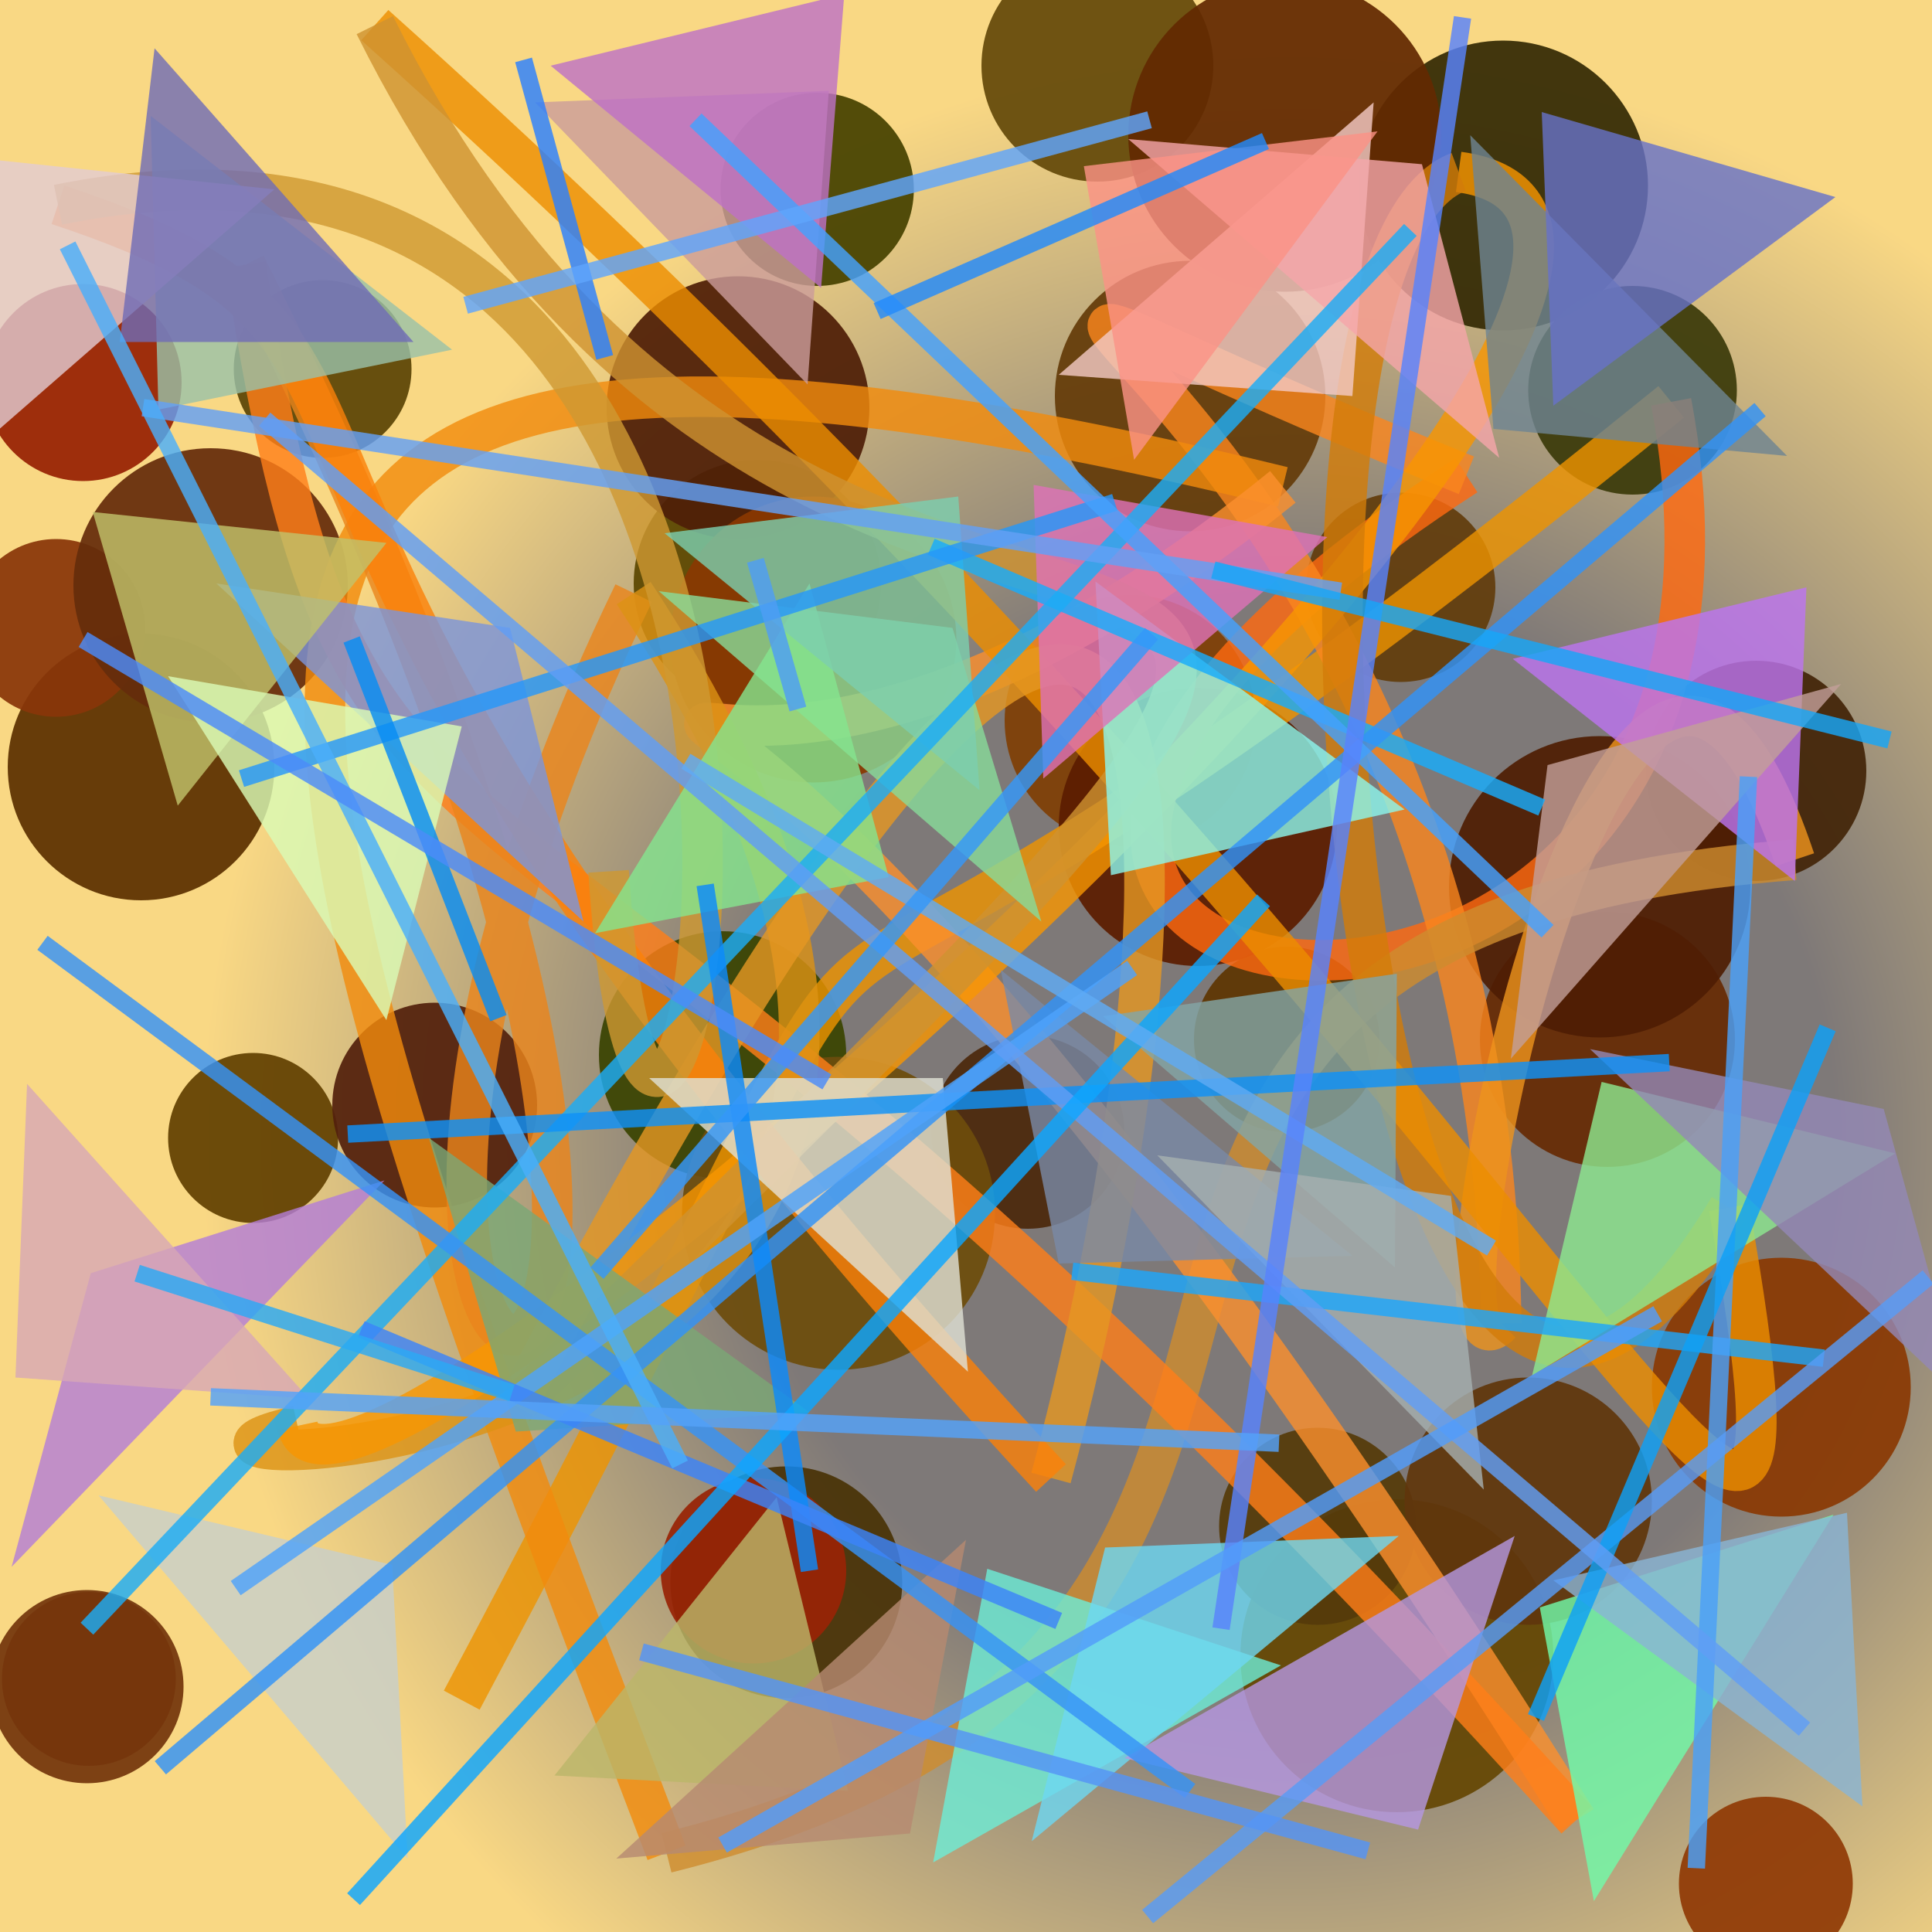 <?xml version="1.0" encoding="UTF-8"?>
<svg xmlns="http://www.w3.org/2000/svg" xmlns:xlink="http://www.w3.org/1999/xlink" width="500pt" height="500pt" viewBox="0 0 500 500" version="1.1">
<defs>
<radialGradient id="radial0" gradientUnits="userSpaceOnUse" cx="0.667" cy="0.589" fx="0.667" fy="0.589" r="0.6" gradientTransform="matrix(500,0,0,500,0,0)">
<stop offset="0.467" style="stop-color:rgb(49.6%,47.4%,47%);stop-opacity:1;"/>
<stop offset="0.933" style="stop-color:rgb(97.8%,84.7%,51.7%);stop-opacity:1;"/>
</radialGradient>
<clipPath id="clip1">
  <rect x="0" y="0" width="500" height="500"/>
</clipPath>
<g id="surface254" clip-path="url(#clip1)">
<rect x="0" y="0" width="500" height="500" style="fill:url(#radial0);stroke:none;"/>
<path style=" stroke:none;fill-rule:nonzero;fill:rgb(59.1%,13.2%,1.3%);fill-opacity:0.928;" d="M 47 99 C 47 113.082 35.582 124.5 21.5 124.5 C 7.418 124.5 -4 113.082 -4 99 C -4 84.918 7.418 73.5 21.5 73.5 C 35.582 73.5 47 84.918 47 99 C 47 113.082 35.582 124.5 21.5 124.5 C 7.418 124.5 -4 113.082 -4 99 C -4 84.918 7.418 73.5 21.5 73.5 C 35.582 73.5 47 84.918 47 99 "/>
<path style=" stroke:none;fill-rule:nonzero;fill:rgb(27.5%,25.9%,0.1%);fill-opacity:0.928;" d="M 236.5 49 C 236.5 62.809 225.309 74 211.5 74 C 197.691 74 186.5 62.809 186.5 49 C 186.5 35.191 197.691 24 211.5 24 C 225.309 24 236.5 35.191 236.5 49 C 236.5 62.809 225.309 74 211.5 74 C 197.691 74 186.5 62.809 186.5 49 C 186.5 35.191 197.691 24 211.5 24 C 225.309 24 236.5 35.191 236.5 49 "/>
<path style=" stroke:none;fill-rule:nonzero;fill:rgb(39.4%,28.9%,4.1%);fill-opacity:0.928;" d="M 314 17 C 314 33.57 300.57 47 284 47 C 267.43 47 254 33.57 254 17 C 254 0.43 267.43 -13 284 -13 C 300.57 -13 314 0.43 314 17 C 314 33.57 300.57 47 284 47 C 267.43 47 254 33.57 254 17 C 254 0.43 267.43 -13 284 -13 C 300.57 -13 314 0.43 314 17 "/>
<path style=" stroke:none;fill-rule:nonzero;fill:rgb(20.5%,16.8%,2.1%);fill-opacity:0.928;" d="M 426.5 48 C 426.5 68.711 409.711 85.5 389 85.5 C 368.289 85.5 351.5 68.711 351.5 48 C 351.5 27.289 368.289 10.5 389 10.5 C 409.711 10.5 426.5 27.289 426.5 48 C 426.5 68.711 409.711 85.5 389 85.5 C 368.289 85.5 351.5 68.711 351.5 48 C 351.5 27.289 368.289 10.5 389 10.5 C 409.711 10.5 426.5 27.289 426.5 48 "/>
<path style=" stroke:none;fill-rule:nonzero;fill:rgb(26.5%,14.4%,3.1%);fill-opacity:0.928;" d="M 483 199.5 C 483 215.238 470.238 228 454.5 228 C 438.762 228 426 215.238 426 199.5 C 426 183.762 438.762 171 454.5 171 C 470.238 171 483 183.762 483 199.5 C 483 215.238 470.238 228 454.5 228 C 438.762 228 426 215.238 426 199.5 C 426 183.762 438.762 171 454.5 171 C 470.238 171 483 183.762 483 199.5 "/>
<path style=" stroke:none;fill-rule:nonzero;fill:rgb(49.9%,24.6%,2.3%);fill-opacity:0.928;" d="M 325 186.5 C 325 204.449 310.449 219 292.5 219 C 274.551 219 260 204.449 260 186.5 C 260 168.551 274.551 154 292.5 154 C 310.449 154 325 168.551 325 186.5 C 325 204.449 310.449 219 292.5 219 C 274.551 219 260 204.449 260 186.5 C 260 168.551 274.551 154 292.5 154 C 310.449 154 325 168.551 325 186.5 "/>
<path style=" stroke:none;fill-rule:nonzero;fill:rgb(35.9%,28.1%,0.4%);fill-opacity:0.928;" d="M 228 151 C 228 168.672 213.672 183 196 183 C 178.328 183 164 168.672 164 151 C 164 133.328 178.328 119 196 119 C 213.672 119 228 133.328 228 151 C 228 168.672 213.672 183 196 183 C 178.328 183 164 168.672 164 151 C 164 133.328 178.328 119 196 119 C 213.672 119 228 133.328 228 151 "/>
<path style=" stroke:none;fill-rule:nonzero;fill:rgb(36%,19.1%,0.3%);fill-opacity:0.928;" d="M 71 198.5 C 71 217.555 55.555 233 36.5 233 C 17.445 233 2 217.555 2 198.5 C 2 179.445 17.445 164 36.5 164 C 55.555 164 71 179.445 71 198.5 C 71 217.555 55.555 233 36.5 233 C 17.445 233 2 217.555 2 198.5 C 2 179.445 17.445 164 36.5 164 C 55.555 164 71 179.445 71 198.5 "/>
<path style=" stroke:none;fill-rule:nonzero;fill:rgb(38.6%,25.6%,0.6%);fill-opacity:0.928;" d="M 87.5 294.5 C 87.5 306.648 77.648 316.5 65.5 316.5 C 53.352 316.5 43.5 306.648 43.5 294.5 C 43.5 282.352 53.352 272.5 65.5 272.5 C 77.648 272.5 87.5 282.352 87.5 294.5 C 87.5 306.648 77.648 316.5 65.5 316.5 C 53.352 316.5 43.5 306.648 43.5 294.5 C 43.5 282.352 53.352 272.5 65.5 272.5 C 77.648 272.5 87.5 282.352 87.5 294.5 "/>
<path style=" stroke:none;fill-rule:nonzero;fill:rgb(22.8%,26.8%,0.8%);fill-opacity:0.928;" d="M 219 273 C 219 290.672 204.672 305 187 305 C 169.328 305 155 290.672 155 273 C 155 255.328 169.328 241 187 241 C 204.672 241 219 255.328 219 273 C 219 290.672 204.672 305 187 305 C 169.328 305 155 290.672 155 273 C 155 255.328 169.328 241 187 241 C 204.672 241 219 255.328 219 273 "/>
<path style=" stroke:none;fill-rule:nonzero;fill:rgb(36.7%,20.9%,0.9%);fill-opacity:0.928;" d="M 357 269 C 357 282.254 346.254 293 333 293 C 319.746 293 309 282.254 309 269 C 309 255.746 319.746 245 333 245 C 346.254 245 357 255.746 357 269 C 357 282.254 346.254 293 333 293 C 319.746 293 309 282.254 309 269 C 309 255.746 319.746 245 333 245 C 346.254 245 357 255.746 357 269 "/>
<path style=" stroke:none;fill-rule:nonzero;fill:rgb(40.3%,16.8%,2.1%);fill-opacity:0.928;" d="M 449 269 C 449 287.227 434.227 302 416 302 C 397.773 302 383 287.227 383 269 C 383 250.773 397.773 236 416 236 C 434.227 236 449 250.773 449 269 C 449 287.227 434.227 302 416 302 C 397.773 302 383 287.227 383 269 C 383 250.773 397.773 236 416 236 C 434.227 236 449 250.773 449 269 "/>
<path style=" stroke:none;fill-rule:nonzero;fill:rgb(56.6%,23%,2.3%);fill-opacity:0.928;" d="M 479.5 487.5 C 479.5 499.926 469.426 510 457 510 C 444.574 510 434.5 499.926 434.5 487.5 C 434.5 475.074 444.574 465 457 465 C 469.426 465 479.5 475.074 479.5 487.5 C 479.5 499.926 469.426 510 457 510 C 444.574 510 434.5 499.926 434.5 487.5 C 434.5 475.074 444.574 465 457 465 C 469.426 465 479.5 475.074 479.5 487.5 "/>
<path style=" stroke:none;fill-rule:nonzero;fill:rgb(39.6%,27.9%,1.5%);fill-opacity:0.928;" d="M 402 428.5 C 402 450.867 383.867 469 361.5 469 C 339.133 469 321 450.867 321 428.5 C 321 406.133 339.133 388 361.5 388 C 383.867 388 402 406.133 402 428.5 C 402 450.867 383.867 469 361.5 469 C 339.133 469 321 450.867 321 428.5 C 321 406.133 339.133 388 361.5 388 C 383.867 388 402 406.133 402 428.5 "/>
<path style=" stroke:none;fill-rule:nonzero;fill:rgb(28.9%,20.1%,2.6%);fill-opacity:0.928;" d="M 233.5 409.5 C 233.5 426.07 220.07 439.5 203.5 439.5 C 186.93 439.5 173.5 426.07 173.5 409.5 C 173.5 392.93 186.93 379.5 203.5 379.5 C 220.07 379.5 233.5 392.93 233.5 409.5 C 233.5 426.07 220.07 439.5 203.5 439.5 C 186.93 439.5 173.5 426.07 173.5 409.5 C 173.5 392.93 186.93 379.5 203.5 379.5 C 220.07 379.5 233.5 392.93 233.5 409.5 "/>
<path style=" stroke:none;fill-rule:nonzero;fill:rgb(29.7%,15.7%,4.9%);fill-opacity:0.928;" d="M 291 293 C 291 306.809 279.809 318 266 318 C 252.191 318 241 306.809 241 293 C 241 279.191 252.191 268 266 268 C 279.809 268 291 279.191 291 293 C 291 306.809 279.809 318 266 318 C 252.191 318 241 306.809 241 293 C 241 279.191 252.191 268 266 268 C 279.809 268 291 279.191 291 293 "/>
<path style=" stroke:none;fill-rule:nonzero;fill:rgb(31%,11.5%,1.3%);fill-opacity:0.928;" d="M 453 229.5 C 453 251.039 435.539 268.5 414 268.5 C 392.461 268.5 375 251.039 375 229.5 C 375 207.961 392.461 190.5 414 190.5 C 435.539 190.5 453 207.961 453 229.5 C 453 251.039 435.539 268.5 414 268.5 C 392.461 268.5 375 251.039 375 229.5 C 375 207.961 392.461 190.5 414 190.5 C 435.539 190.5 453 207.961 453 229.5 "/>
<path style=" stroke:none;fill-rule:nonzero;fill:rgb(59.6%,13.9%,2.4%);fill-opacity:0.928;" d="M 219 406.5 C 219 419.754 208.254 430.5 195 430.5 C 181.746 430.5 171 419.754 171 406.5 C 171 393.246 181.746 382.5 195 382.5 C 208.254 382.5 219 393.246 219 406.5 C 219 419.754 208.254 430.5 195 430.5 C 181.746 430.5 171 419.754 171 406.5 C 171 393.246 181.746 382.5 195 382.5 C 208.254 382.5 219 393.246 219 406.5 "/>
<path style=" stroke:none;fill-rule:nonzero;fill:rgb(59.9%,18.1%,4.5%);fill-opacity:0.928;" d="M 45.5 434.5 C 45.5 446.926 35.426 457 23 457 C 10.574 457 0.5 446.926 0.5 434.5 C 0.5 422.074 10.574 412 23 412 C 35.426 412 45.5 422.074 45.5 434.5 C 45.5 446.926 35.426 457 23 457 C 10.574 457 0.5 446.926 0.5 434.5 C 0.5 422.074 10.574 412 23 412 C 35.426 412 45.5 422.074 45.5 434.5 "/>
<path style=" stroke:none;fill-rule:nonzero;fill:rgb(35.9%,27.1%,2.3%);fill-opacity:0.928;" d="M 106.5 95.5 C 106.5 108.203 96.203 118.5 83.5 118.5 C 70.797 118.5 60.5 108.203 60.5 95.5 C 60.5 82.797 70.797 72.5 83.5 72.5 C 96.203 72.5 106.5 82.797 106.5 95.5 C 106.5 108.203 96.203 118.5 83.5 118.5 C 70.797 118.5 60.5 108.203 60.5 95.5 C 60.5 82.797 70.797 72.5 83.5 72.5 C 96.203 72.5 106.5 82.797 106.5 95.5 "/>
<path style=" stroke:none;fill-rule:nonzero;fill:rgb(38.7%,23.7%,4.7%);fill-opacity:0.928;" d="M 387 152 C 387 165.531 376.031 176.5 362.5 176.5 C 348.969 176.5 338 165.531 338 152 C 338 138.469 348.969 127.5 362.5 127.5 C 376.031 127.5 387 138.469 387 152 C 387 165.531 376.031 176.5 362.5 176.5 C 348.969 176.5 338 165.531 338 152 C 338 138.469 348.969 127.5 362.5 127.5 C 376.031 127.5 387 138.469 387 152 "/>
<path style=" stroke:none;fill-rule:nonzero;fill:rgb(54.1%,22.4%,1.3%);fill-opacity:0.928;" d="M 494.5 359 C 494.5 377.5 479.5 392.5 461 392.5 C 442.5 392.5 427.5 377.5 427.5 359 C 427.5 340.5 442.5 325.5 461 325.5 C 479.5 325.5 494.5 340.5 494.5 359 C 494.5 377.5 479.5 392.5 461 392.5 C 442.5 392.5 427.5 377.5 427.5 359 C 427.5 340.5 442.5 325.5 461 325.5 C 479.5 325.5 494.5 340.5 494.5 359 "/>
<path style=" stroke:none;fill-rule:nonzero;fill:rgb(33.3%,22.8%,3.9%);fill-opacity:0.928;" d="M 366.5 395 C 366.5 409.082 355.082 420.5 341 420.5 C 326.918 420.5 315.5 409.082 315.5 395 C 315.5 380.918 326.918 369.5 341 369.5 C 355.082 369.5 366.5 380.918 366.5 395 C 366.5 409.082 355.082 420.5 341 420.5 C 326.918 420.5 315.5 409.082 315.5 395 C 315.5 380.918 326.918 369.5 341 369.5 C 355.082 369.5 366.5 380.918 366.5 395 "/>
<path style=" stroke:none;fill-rule:nonzero;fill:rgb(23.3%,23.1%,4.1%);fill-opacity:0.928;" d="M 449.5 101 C 449.5 115.91 437.41 128 422.5 128 C 407.59 128 395.5 115.91 395.5 101 C 395.5 86.09 407.59 74 422.5 74 C 437.41 74 449.5 86.09 449.5 101 C 449.5 115.91 437.41 128 422.5 128 C 407.59 128 395.5 115.91 395.5 101 C 395.5 86.09 407.59 74 422.5 74 C 437.41 74 449.5 86.09 449.5 101 "/>
<path style=" stroke:none;fill-rule:nonzero;fill:rgb(42.8%,30%,4.7%);fill-opacity:0.928;" d="M 257.5 314 C 257.5 336.367 239.367 354.5 217 354.5 C 194.633 354.5 176.5 336.367 176.5 314 C 176.5 291.633 194.633 273.5 217 273.5 C 239.367 273.5 257.5 291.633 257.5 314 C 257.5 336.367 239.367 354.5 217 354.5 C 194.633 354.5 176.5 336.367 176.5 314 C 176.5 291.633 194.633 273.5 217 273.5 C 239.367 273.5 257.5 291.633 257.5 314 "/>
<path style=" stroke:none;fill-rule:nonzero;fill:rgb(38.7%,16.4%,0.6%);fill-opacity:0.928;" d="M 373 35 C 373 57.367 354.867 75.5 332.5 75.5 C 310.133 75.5 292 57.367 292 35 C 292 12.633 310.133 -5.5 332.5 -5.5 C 354.867 -5.5 373 12.633 373 35 C 373 57.367 354.867 75.5 332.5 75.5 C 310.133 75.5 292 57.367 292 35 C 292 12.633 310.133 -5.5 332.5 -5.5 C 354.867 -5.5 373 12.633 373 35 "/>
<path style=" stroke:none;fill-rule:nonzero;fill:rgb(53.8%,21.3%,3.6%);fill-opacity:0.928;" d="M 37.5 162.5 C 37.5 175.203 27.203 185.5 14.5 185.5 C 1.797 185.5 -8.5 175.203 -8.5 162.5 C -8.5 149.797 1.797 139.5 14.5 139.5 C 27.203 139.5 37.5 149.797 37.5 162.5 C 37.5 175.203 27.203 185.5 14.5 185.5 C 1.797 185.5 -8.5 175.203 -8.5 162.5 C -8.5 149.797 1.797 139.5 14.5 139.5 C 27.203 139.5 37.5 149.797 37.5 162.5 "/>
<path style=" stroke:none;fill-rule:nonzero;fill:rgb(32.6%,12.9%,5%);fill-opacity:0.928;" d="M 139 286 C 139 300.637 127.137 312.5 112.5 312.5 C 97.863 312.5 86 300.637 86 286 C 86 271.363 97.863 259.5 112.5 259.5 C 127.137 259.5 139 271.363 139 286 C 139 300.637 127.137 312.5 112.5 312.5 C 97.863 312.5 86 300.637 86 286 C 86 271.363 97.863 259.5 112.5 259.5 C 127.137 259.5 139 271.363 139 286 "/>
<path style=" stroke:none;fill-rule:nonzero;fill:rgb(30.9%,11.9%,2.7%);fill-opacity:0.928;" d="M 225 105.5 C 225 124.277 209.777 139.5 191 139.5 C 172.223 139.5 157 124.277 157 105.5 C 157 86.723 172.223 71.5 191 71.5 C 209.777 71.5 225 86.723 225 105.5 C 225 124.277 209.777 139.5 191 139.5 C 172.223 139.5 157 124.277 157 105.5 C 157 86.723 172.223 71.5 191 71.5 C 209.777 71.5 225 86.723 225 105.5 "/>
<path style=" stroke:none;fill-rule:nonzero;fill:rgb(37.7%,21.4%,4.8%);fill-opacity:0.928;" d="M 427.5 388.5 C 427.5 406.172 413.172 420.5 395.5 420.5 C 377.828 420.5 363.5 406.172 363.5 388.5 C 363.5 370.828 377.828 356.5 395.5 356.5 C 413.172 356.5 427.5 370.828 427.5 388.5 C 427.5 406.172 413.172 420.5 395.5 420.5 C 377.828 420.5 363.5 406.172 363.5 388.5 C 363.5 370.828 377.828 356.5 395.5 356.5 C 413.172 356.5 427.5 370.828 427.5 388.5 "/>
<path style=" stroke:none;fill-rule:nonzero;fill:rgb(53.5%,22.2%,0.6%);fill-opacity:0.928;" d="M 247.5 165.5 C 247.5 185.934 230.934 202.5 210.5 202.5 C 190.066 202.5 173.5 185.934 173.5 165.5 C 173.5 145.066 190.066 128.5 210.5 128.5 C 230.934 128.5 247.5 145.066 247.5 165.5 C 247.5 185.934 230.934 202.5 210.5 202.5 C 190.066 202.5 173.5 185.934 173.5 165.5 C 173.5 145.066 190.066 128.5 210.5 128.5 C 230.934 128.5 247.5 145.066 247.5 165.5 "/>
<path style=" stroke:none;fill-rule:nonzero;fill:rgb(36.1%,11.2%,0%);fill-opacity:0.928;" d="M 346 214 C 346 233.883 329.883 250 310 250 C 290.117 250 274 233.883 274 214 C 274 194.117 290.117 178 310 178 C 329.883 178 346 194.117 346 214 C 346 233.883 329.883 250 310 250 C 290.117 250 274 233.883 274 214 C 274 194.117 290.117 178 310 178 C 329.883 178 346 194.117 346 214 "/>
<path style=" stroke:none;fill-rule:nonzero;fill:rgb(39.7%,17.3%,4.6%);fill-opacity:0.928;" d="M 90 151.5 C 90 171.105 74.105 187 54.5 187 C 34.895 187 19 171.105 19 151.5 C 19 131.895 34.895 116 54.5 116 C 74.105 116 90 131.895 90 151.5 C 90 171.105 74.105 187 54.5 187 C 34.895 187 19 171.105 19 151.5 C 19 131.895 34.895 116 54.5 116 C 74.105 116 90 131.895 90 151.5 "/>
<path style=" stroke:none;fill-rule:nonzero;fill:rgb(39.5%,23.2%,3.7%);fill-opacity:0.928;" d="M 343 102.5 C 343 121.828 327.328 137.5 308 137.5 C 288.672 137.5 273 121.828 273 102.5 C 273 83.172 288.672 67.5 308 67.5 C 327.328 67.5 343 83.172 343 102.5 C 343 121.828 327.328 137.5 308 137.5 C 288.672 137.5 273 121.828 273 102.5 C 273 83.172 288.672 67.5 308 67.5 C 327.328 67.5 343 83.172 343 102.5 "/>
<path style=" stroke:none;fill-rule:nonzero;fill:rgb(45.1%,21.4%,4.7%);fill-opacity:0.928;" d="M 47.5 436.5 C 47.5 450.309 36.309 461.5 22.5 461.5 C 8.691 461.5 -2.5 450.309 -2.5 436.5 C -2.5 422.691 8.691 411.5 22.5 411.5 C 36.309 411.5 47.5 422.691 47.5 436.5 C 47.5 450.309 36.309 461.5 22.5 461.5 C 8.691 461.5 -2.5 450.309 -2.5 436.5 C -2.5 422.691 8.691 411.5 22.5 411.5 C 36.309 411.5 47.5 422.691 47.5 436.5 "/>
<path style="fill:none;stroke-width:0.021;stroke-linecap:butt;stroke-linejoin:miter;stroke:rgb(92.9%,57.8%,0%);stroke-opacity:0.808;stroke-miterlimit:10;" d="M 0.239 0.88 C 0.561 0.275 0.266 0.694 0.865 0.208 " transform="matrix(500,0,0,500,0,0)"/>
<path style="fill:none;stroke-width:0.021;stroke-linecap:butt;stroke-linejoin:miter;stroke:rgb(99.7%,41.4%,6.7%);stroke-opacity:0.808;stroke-miterlimit:10;" d="M 0.865 0.208 C 0.945 0.634 0.307 0.539 0.759 0.246 " transform="matrix(500,0,0,500,0,0)"/>
<path style="fill:none;stroke-width:0.021;stroke-linecap:butt;stroke-linejoin:miter;stroke:rgb(98.1%,52.3%,11.8%);stroke-opacity:0.808;stroke-miterlimit:10;" d="M 0.759 0.246 C 0.334 0.074 0.771 0.171 0.777 0.685 " transform="matrix(500,0,0,500,0,0)"/>
<path style="fill:none;stroke-width:0.021;stroke-linecap:butt;stroke-linejoin:miter;stroke:rgb(93.3%,58%,11.3%);stroke-opacity:0.808;stroke-miterlimit:10;" d="M 0.777 0.685 C 0.725 0.738 0.838 0.173 0.929 0.445 " transform="matrix(500,0,0,500,0,0)"/>
<path style="fill:none;stroke-width:0.021;stroke-linecap:butt;stroke-linejoin:miter;stroke:rgb(80.8%,54.9%,18.2%);stroke-opacity:0.808;stroke-miterlimit:10;" d="M 0.929 0.445 C 0.444 0.482 0.791 0.848 0.345 0.959 " transform="matrix(500,0,0,500,0,0)"/>
<path style="fill:none;stroke-width:0.021;stroke-linecap:butt;stroke-linejoin:miter;stroke:rgb(94.3%,54.3%,5%);stroke-opacity:0.808;stroke-miterlimit:10;" d="M 0.345 0.959 C 0.107 0.335 0.021 0.095 0.664 0.252 " transform="matrix(500,0,0,500,0,0)"/>
<path style="fill:none;stroke-width:0.021;stroke-linecap:butt;stroke-linejoin:miter;stroke:rgb(98.6%,56.3%,17.9%);stroke-opacity:0.808;stroke-miterlimit:10;" d="M 0.664 0.252 C 0.247 0.59 0.237 0.017 0.816 0.942 " transform="matrix(500,0,0,500,0,0)"/>
<path style="fill:none;stroke-width:0.021;stroke-linecap:butt;stroke-linejoin:miter;stroke:rgb(99.6%,49.5%,9.9%);stroke-opacity:0.808;stroke-miterlimit:10;" d="M 0.816 0.942 C 0.245 0.31 0.186 0.521 0.127 0.137 " transform="matrix(500,0,0,500,0,0)"/>
<path style="fill:none;stroke-width:0.021;stroke-linecap:butt;stroke-linejoin:miter;stroke:rgb(91.6%,51.9%,11%);stroke-opacity:0.808;stroke-miterlimit:10;" d="M 0.127 0.137 C 0.493 0.865 0.076 0.827 0.328 0.307 " transform="matrix(500,0,0,500,0,0)"/>
<path style="fill:none;stroke-width:0.021;stroke-linecap:butt;stroke-linejoin:miter;stroke:rgb(86.1%,57.3%,8.1%);stroke-opacity:0.808;stroke-miterlimit:10;" d="M 0.328 0.307 C 0.635 0.772 0.007 0.771 0.154 0.738 " transform="matrix(500,0,0,500,0,0)"/>
<path style="fill:none;stroke-width:0.021;stroke-linecap:butt;stroke-linejoin:miter;stroke:rgb(96.7%,58.7%,0.8%);stroke-opacity:0.808;stroke-miterlimit:10;" d="M 0.154 0.738 C 0.175 0.838 0.977 0.119 0.755 0.089 " transform="matrix(500,0,0,500,0,0)"/>
<path style="fill:none;stroke-width:0.021;stroke-linecap:butt;stroke-linejoin:miter;stroke:rgb(82.6%,48.4%,3.7%);stroke-opacity:0.808;stroke-miterlimit:10;" d="M 0.755 0.089 C 0.632 0.135 0.707 0.939 0.895 0.625 " transform="matrix(500,0,0,500,0,0)"/>
<path style="fill:none;stroke-width:0.021;stroke-linecap:butt;stroke-linejoin:miter;stroke:rgb(92.7%,55.2%,0.4%);stroke-opacity:0.808;stroke-miterlimit:10;" d="M 0.895 0.625 C 0.957 0.984 0.83 0.583 0.194 0.013 " transform="matrix(500,0,0,500,0,0)"/>
<path style="fill:none;stroke-width:0.021;stroke-linecap:butt;stroke-linejoin:miter;stroke:rgb(80.9%,57.3%,19.3%);stroke-opacity:0.808;stroke-miterlimit:10;" d="M 0.194 0.013 C 0.445 0.518 0.947 0.068 0.267 0.728 " transform="matrix(500,0,0,500,0,0)"/>
<path style="fill:none;stroke-width:0.021;stroke-linecap:butt;stroke-linejoin:miter;stroke:rgb(89.6%,59.3%,13.8%);stroke-opacity:0.808;stroke-miterlimit:10;" d="M 0.267 0.728 C 0.636 0.022 0.63 0.445 0.544 0.765 " transform="matrix(500,0,0,500,0,0)"/>
<path style="fill:none;stroke-width:0.021;stroke-linecap:butt;stroke-linejoin:miter;stroke:rgb(98.2%,50.5%,3.6%);stroke-opacity:0.808;stroke-miterlimit:10;" d="M 0.544 0.765 C 0.051 0.232 0.26 0.182 0.03 0.106 " transform="matrix(500,0,0,500,0,0)"/>
<path style="fill:none;stroke-width:0.021;stroke-linecap:butt;stroke-linejoin:miter;stroke:rgb(81%,59.6%,19.7%);stroke-opacity:0.808;stroke-miterlimit:10;" d="M 0.03 0.106 C 0.506 0.01 0.341 0.845 0.315 0.451 " transform="matrix(500,0,0,500,0,0)"/>
<path style=" stroke:none;fill-rule:nonzero;fill:rgb(60.4%,75.8%,65.9%);fill-opacity:0.808;" d="M 117 90.5 L 41 106 L 39 30 L 117 90.5 "/>
<path style=" stroke:none;fill-rule:nonzero;fill:rgb(79.6%,61%,60.7%);fill-opacity:0.808;" d="M 138.5 26.5 L 214.5 23.5 L 209 99.5 L 138.5 26.5 "/>
<path style=" stroke:none;fill-rule:nonzero;fill:rgb(95.7%,78.9%,77%);fill-opacity:0.808;" d="M 274 97 L 350 102.5 L 355.5 26.5 L 274 97 "/>
<path style=" stroke:none;fill-rule:nonzero;fill:rgb(43.3%,52.1%,57.1%);fill-opacity:0.808;" d="M 462.5 118 L 386.5 111 L 380.5 35 L 462.5 118 "/>
<path style=" stroke:none;fill-rule:nonzero;fill:rgb(73.8%,45.5%,94.1%);fill-opacity:0.808;" d="M 391.5 170.5 L 467.5 152 L 464.5 228 L 391.5 170.5 "/>
<path style=" stroke:none;fill-rule:nonzero;fill:rgb(54.8%,96.5%,92.7%);fill-opacity:0.808;" d="M 363.5 209.5 L 287.5 226.5 L 283.5 150.5 L 363.5 209.5 "/>
<path style=" stroke:none;fill-rule:nonzero;fill:rgb(53.6%,85.6%,60.4%);fill-opacity:0.808;" d="M 170.5 153 L 246.5 162.5 L 269.5 238.5 L 170.5 153 "/>
<path style=" stroke:none;fill-rule:nonzero;fill:rgb(48.4%,58.1%,85.2%);fill-opacity:0.808;" d="M 56 151 L 132 162.5 L 151 238.5 L 56 151 "/>
<path style=" stroke:none;fill-rule:nonzero;fill:rgb(70.4%,48.9%,84.5%);fill-opacity:0.808;" d="M 99.5 305.5 L 23.5 329.5 L 3 405.5 L 99.5 305.5 "/>
<path style=" stroke:none;fill-rule:nonzero;fill:rgb(48.2%,65.6%,46.4%);fill-opacity:0.808;" d="M 209.5 365.5 L 133.5 370.5 L 111 294.5 L 209.5 365.5 "/>
<path style=" stroke:none;fill-rule:nonzero;fill:rgb(51.5%,65%,65.1%);fill-opacity:0.808;" d="M 285.5 263 L 361.5 252 L 361 328 L 285.5 263 "/>
<path style=" stroke:none;fill-rule:nonzero;fill:rgb(55.5%,91%,56.2%);fill-opacity:0.808;" d="M 490.5 298.5 L 414.5 280 L 396.5 356 L 490.5 298.5 "/>
<path style=" stroke:none;fill-rule:nonzero;fill:rgb(44.3%,98.4%,66.4%);fill-opacity:0.808;" d="M 474.5 392 L 398.5 416 L 412.5 492 L 474.5 392 "/>
<path style=" stroke:none;fill-rule:nonzero;fill:rgb(43%,92.5%,84%);fill-opacity:0.808;" d="M 331.5 431 L 255.5 406 L 241.5 482 L 331.5 431 "/>
<path style=" stroke:none;fill-rule:nonzero;fill:rgb(73.3%,71.5%,41.2%);fill-opacity:0.808;" d="M 143.5 459.5 L 219.5 463.5 L 201 387.5 L 143.5 459.5 "/>
<path style=" stroke:none;fill-rule:nonzero;fill:rgb(74.4%,44.4%,77.5%);fill-opacity:0.808;" d="M 142.5 17 L 218.5 -1.5 L 212.5 74.5 L 142.5 17 "/>
<path style=" stroke:none;fill-rule:nonzero;fill:rgb(51.9%,89.7%,55.9%);fill-opacity:0.808;" d="M 154 241.5 L 230 227 L 209.5 151 L 154 241.5 "/>
<path style=" stroke:none;fill-rule:nonzero;fill:rgb(47.5%,54%,64.8%);fill-opacity:0.808;" d="M 350 325 L 274 327 L 259 251 L 350 325 "/>
<path style=" stroke:none;fill-rule:nonzero;fill:rgb(57.7%,53.5%,71.5%);fill-opacity:0.808;" d="M 411.5 271.5 L 487.5 287 L 508.5 363 L 411.5 271.5 "/>
<path style=" stroke:none;fill-rule:nonzero;fill:rgb(75.9%,76.3%,41.8%);fill-opacity:0.808;" d="M 100 140.5 L 24 132.5 L 46 208.5 L 100 140.5 "/>
<path style=" stroke:none;fill-rule:nonzero;fill:rgb(86.9%,44.9%,71.9%);fill-opacity:0.808;" d="M 343.5 139 L 267.5 125.5 L 270 201.5 L 343.5 139 "/>
<path style=" stroke:none;fill-rule:nonzero;fill:rgb(76.3%,62.1%,59.7%);fill-opacity:0.808;" d="M 476.5 177 L 400.5 198 L 391 274 L 476.5 177 "/>
<path style=" stroke:none;fill-rule:nonzero;fill:rgb(88.5%,79.3%,82.5%);fill-opacity:0.808;" d="M 71 49 L -5 41 L -7 117 L 71 49 "/>
<path style=" stroke:none;fill-rule:nonzero;fill:rgb(42.7%,84.4%,94.3%);fill-opacity:0.808;" d="M 362 397.5 L 286 400.5 L 267 476.5 L 362 397.5 "/>
<path style=" stroke:none;fill-rule:nonzero;fill:rgb(78%,81.2%,79.7%);fill-opacity:0.808;" d="M 25.5 387 L 101.5 405 L 105.5 481 L 25.5 387 "/>
<path style=" stroke:none;fill-rule:nonzero;fill:rgb(53.9%,70.7%,83.5%);fill-opacity:0.808;" d="M 402 409 L 478 391.5 L 482 467.5 L 402 409 "/>
<path style=" stroke:none;fill-rule:nonzero;fill:rgb(40.3%,44.5%,78.4%);fill-opacity:0.808;" d="M 475 51 L 399 29 L 402 105 L 475 51 "/>
<path style=" stroke:none;fill-rule:nonzero;fill:rgb(84.6%,65.6%,71.4%);fill-opacity:0.808;" d="M 80 362 L 4 356.5 L 7 280.5 L 80 362 "/>
<path style=" stroke:none;fill-rule:nonzero;fill:rgb(71.2%,53.7%,44.3%);fill-opacity:0.808;" d="M 159.5 481 L 235.5 474.5 L 250 398.5 L 159.5 481 "/>
<path style=" stroke:none;fill-rule:nonzero;fill:rgb(95.9%,65%,66.7%);fill-opacity:0.808;" d="M 292 36 L 368 42.5 L 388 118.5 L 292 36 "/>
<path style=" stroke:none;fill-rule:nonzero;fill:rgb(87.9%,88.3%,83.4%);fill-opacity:0.808;" d="M 168 279 L 244 279 L 250.5 355 L 168 279 "/>
<path style=" stroke:none;fill-rule:nonzero;fill:rgb(71%,59.3%,88%);fill-opacity:0.808;" d="M 291 455 L 367 473.5 L 392 397.5 L 291 455 "/>
<path style=" stroke:none;fill-rule:nonzero;fill:rgb(85.2%,98.5%,71.4%);fill-opacity:0.808;" d="M 43.5 175 L 119.5 188 L 100 264 L 43.5 175 "/>
<path style=" stroke:none;fill-rule:nonzero;fill:rgb(98.6%,57.3%,52.3%);fill-opacity:0.808;" d="M 356.5 34 L 280.5 43 L 293.5 119 L 356.5 34 "/>
<path style=" stroke:none;fill-rule:nonzero;fill:rgb(65.1%,69%,68.8%);fill-opacity:0.808;" d="M 299.5 299 L 375.5 309.5 L 384 385.5 L 299.5 299 "/>
<path style=" stroke:none;fill-rule:nonzero;fill:rgb(43.8%,42.3%,71.1%);fill-opacity:0.808;" d="M 107 88.5 L 31 88.5 L 40 12.5 L 107 88.5 "/>
<path style=" stroke:none;fill-rule:nonzero;fill:rgb(48.4%,81.2%,68.3%);fill-opacity:0.808;" d="M 172 138 L 248 128.5 L 253.5 204.5 L 172 138 "/>
<path style="fill:none;stroke-width:0.009;stroke-linecap:butt;stroke-linejoin:miter;stroke:rgb(9.3%,67.3%,98.6%);stroke-opacity:0.82;stroke-miterlimit:10;" d="M 0.798 0.418 L 0.482 0.283 " transform="matrix(500,0,0,500,0,0)"/>
<path style="fill:none;stroke-width:0.009;stroke-linecap:butt;stroke-linejoin:miter;stroke:rgb(15.1%,59.1%,97.2%);stroke-opacity:0.82;stroke-miterlimit:10;" d="M 0.577 0.26 L 0.125 0.403 " transform="matrix(500,0,0,500,0,0)"/>
<path style="fill:none;stroke-width:0.009;stroke-linecap:butt;stroke-linejoin:miter;stroke:rgb(11.7%,65.2%,98%);stroke-opacity:0.82;stroke-miterlimit:10;" d="M 0.555 0.658 L 0.944 0.703 " transform="matrix(500,0,0,500,0,0)"/>
<path style="fill:none;stroke-width:0.009;stroke-linecap:butt;stroke-linejoin:miter;stroke:rgb(19.4%,57.6%,96.9%);stroke-opacity:0.82;stroke-miterlimit:10;" d="M 0.083 0.915 L 0.911 0.212 " transform="matrix(500,0,0,500,0,0)"/>
<path style="fill:none;stroke-width:0.009;stroke-linecap:butt;stroke-linejoin:miter;stroke:rgb(11%,67.4%,96.1%);stroke-opacity:0.82;stroke-miterlimit:10;" d="M 0.73 0.119 L 0.045 0.843 " transform="matrix(500,0,0,500,0,0)"/>
<path style="fill:none;stroke-width:0.009;stroke-linecap:butt;stroke-linejoin:miter;stroke:rgb(3.2%,54.9%,95.1%);stroke-opacity:0.82;stroke-miterlimit:10;" d="M 0.182 0.331 L 0.258 0.527 " transform="matrix(500,0,0,500,0,0)"/>
<path style="fill:none;stroke-width:0.009;stroke-linecap:butt;stroke-linejoin:miter;stroke:rgb(5.8%,56.9%,96.9%);stroke-opacity:0.82;stroke-miterlimit:10;" d="M 0.864 0.55 L 0.18 0.587 " transform="matrix(500,0,0,500,0,0)"/>
<path style="fill:none;stroke-width:0.009;stroke-linecap:butt;stroke-linejoin:miter;stroke:rgb(29.5%,62.8%,96.9%);stroke-opacity:0.82;stroke-miterlimit:10;" d="M 0.905 0.402 L 0.878 0.967 " transform="matrix(500,0,0,500,0,0)"/>
<path style="fill:none;stroke-width:0.009;stroke-linecap:butt;stroke-linejoin:miter;stroke:rgb(21%,57.6%,96.5%);stroke-opacity:0.82;stroke-miterlimit:10;" d="M 0.616 0.927 L 0.022 0.488 " transform="matrix(500,0,0,500,0,0)"/>
<path style="fill:none;stroke-width:0.009;stroke-linecap:butt;stroke-linejoin:miter;stroke:rgb(27.1%,63.3%,99.1%);stroke-opacity:0.82;stroke-miterlimit:10;" d="M 0.801 0.482 L 0.36 0.062 " transform="matrix(500,0,0,500,0,0)"/>
<path style="fill:none;stroke-width:0.009;stroke-linecap:butt;stroke-linejoin:miter;stroke:rgb(34.3%,60.9%,95.8%);stroke-opacity:0.82;stroke-miterlimit:10;" d="M 0.998 0.661 L 0.594 0.992 " transform="matrix(500,0,0,500,0,0)"/>
<path style="fill:none;stroke-width:0.009;stroke-linecap:butt;stroke-linejoin:miter;stroke:rgb(5.1%,53.9%,98%);stroke-opacity:0.82;stroke-miterlimit:10;" d="M 0.419 0.813 L 0.365 0.458 " transform="matrix(500,0,0,500,0,0)"/>
<path style="fill:none;stroke-width:0.009;stroke-linecap:butt;stroke-linejoin:miter;stroke:rgb(38.7%,62.7%,96.2%);stroke-opacity:0.82;stroke-miterlimit:10;" d="M 0.074 0.211 L 0.694 0.306 " transform="matrix(500,0,0,500,0,0)"/>
<path style="fill:none;stroke-width:0.009;stroke-linecap:butt;stroke-linejoin:miter;stroke:rgb(30.5%,63.7%,98.6%);stroke-opacity:0.82;stroke-miterlimit:10;" d="M 0.586 0.501 L 0.122 0.822 " transform="matrix(500,0,0,500,0,0)"/>
<path style="fill:none;stroke-width:0.009;stroke-linecap:butt;stroke-linejoin:miter;stroke:rgb(23.8%,51.5%,97.6%);stroke-opacity:0.82;stroke-miterlimit:10;" d="M 0.187 0.688 L 0.548 0.839 " transform="matrix(500,0,0,500,0,0)"/>
<path style="fill:none;stroke-width:0.009;stroke-linecap:butt;stroke-linejoin:miter;stroke:rgb(5.4%,62.8%,96.4%);stroke-opacity:0.82;stroke-miterlimit:10;" d="M 0.946 0.532 L 0.795 0.889 " transform="matrix(500,0,0,500,0,0)"/>
<path style="fill:none;stroke-width:0.009;stroke-linecap:butt;stroke-linejoin:miter;stroke:rgb(38.1%,61.8%,96.2%);stroke-opacity:0.82;stroke-miterlimit:10;" d="M 0.137 0.217 L 0.934 0.895 " transform="matrix(500,0,0,500,0,0)"/>
<path style="fill:none;stroke-width:0.009;stroke-linecap:butt;stroke-linejoin:miter;stroke:rgb(13.4%,53.9%,98.3%);stroke-opacity:0.82;stroke-miterlimit:10;" d="M 0.454 0.161 L 0.655 0.073 " transform="matrix(500,0,0,500,0,0)"/>
<path style="fill:none;stroke-width:0.009;stroke-linecap:butt;stroke-linejoin:miter;stroke:rgb(16.9%,66.6%,95.4%);stroke-opacity:0.82;stroke-miterlimit:10;" d="M 0.265 0.721 L 0.071 0.659 " transform="matrix(500,0,0,500,0,0)"/>
<path style="fill:none;stroke-width:0.009;stroke-linecap:butt;stroke-linejoin:miter;stroke:rgb(33.1%,57.7%,95.9%);stroke-opacity:0.82;stroke-miterlimit:10;" d="M 0.332 0.855 L 0.708 0.958 " transform="matrix(500,0,0,500,0,0)"/>
<path style="fill:none;stroke-width:0.009;stroke-linecap:butt;stroke-linejoin:miter;stroke:rgb(5.2%,64.8%,99.6%);stroke-opacity:0.82;stroke-miterlimit:10;" d="M 0.654 0.466 L 0.183 0.983 " transform="matrix(500,0,0,500,0,0)"/>
<path style="fill:none;stroke-width:0.009;stroke-linecap:butt;stroke-linejoin:miter;stroke:rgb(29.5%,68.2%,98.1%);stroke-opacity:0.82;stroke-miterlimit:10;" d="M 0.035 0.127 L 0.352 0.758 " transform="matrix(500,0,0,500,0,0)"/>
<path style="fill:none;stroke-width:0.009;stroke-linecap:butt;stroke-linejoin:miter;stroke:rgb(16.8%,50.4%,100%);stroke-opacity:0.82;stroke-miterlimit:10;" d="M 0.271 0.031 L 0.313 0.185 " transform="matrix(500,0,0,500,0,0)"/>
<path style="fill:none;stroke-width:0.009;stroke-linecap:butt;stroke-linejoin:miter;stroke:rgb(30.8%,61.5%,95.6%);stroke-opacity:0.82;stroke-miterlimit:10;" d="M 0.413 0.367 L 0.391 0.29 " transform="matrix(500,0,0,500,0,0)"/>
<path style="fill:none;stroke-width:0.009;stroke-linecap:butt;stroke-linejoin:miter;stroke:rgb(37.2%,66.7%,95.5%);stroke-opacity:0.82;stroke-miterlimit:10;" d="M 0.772 0.646 L 0.355 0.394 " transform="matrix(500,0,0,500,0,0)"/>
<path style="fill:none;stroke-width:0.009;stroke-linecap:butt;stroke-linejoin:miter;stroke:rgb(34.3%,51.3%,98.9%);stroke-opacity:0.82;stroke-miterlimit:10;" d="M 0.757 0.009 L 0.632 0.843 " transform="matrix(500,0,0,500,0,0)"/>
<path style="fill:none;stroke-width:0.009;stroke-linecap:butt;stroke-linejoin:miter;stroke:rgb(9.5%,65%,96.5%);stroke-opacity:0.82;stroke-miterlimit:10;" d="M 0.628 0.295 L 0.978 0.383 " transform="matrix(500,0,0,500,0,0)"/>
<path style="fill:none;stroke-width:0.009;stroke-linecap:butt;stroke-linejoin:miter;stroke:rgb(33.3%,63.8%,97.6%);stroke-opacity:0.82;stroke-miterlimit:10;" d="M 0.109 0.723 L 0.662 0.747 " transform="matrix(500,0,0,500,0,0)"/>
<path style="fill:none;stroke-width:0.009;stroke-linecap:butt;stroke-linejoin:miter;stroke:rgb(37.5%,64.6%,98.7%);stroke-opacity:0.82;stroke-miterlimit:10;" d="M 0.595 0.062 L 0.241 0.158 " transform="matrix(500,0,0,500,0,0)"/>
<path style="fill:none;stroke-width:0.009;stroke-linecap:butt;stroke-linejoin:miter;stroke:rgb(20.7%,59.5%,97.4%);stroke-opacity:0.82;stroke-miterlimit:10;" d="M 0.309 0.659 L 0.596 0.328 " transform="matrix(500,0,0,500,0,0)"/>
<path style="fill:none;stroke-width:0.009;stroke-linecap:butt;stroke-linejoin:miter;stroke:rgb(29.7%,54.7%,97.3%);stroke-opacity:0.82;stroke-miterlimit:10;" d="M 0.043 0.331 L 0.428 0.56 " transform="matrix(500,0,0,500,0,0)"/>
<path style="fill:none;stroke-width:0.009;stroke-linecap:butt;stroke-linejoin:miter;stroke:rgb(32.2%,61.4%,97.8%);stroke-opacity:0.82;stroke-miterlimit:10;" d="M 0.858 0.68 L 0.374 0.955 " transform="matrix(500,0,0,500,0,0)"/>
</g>
</defs>
<g id="surface251">
<use xlink:href="#surface254"/>
</g>
</svg>
